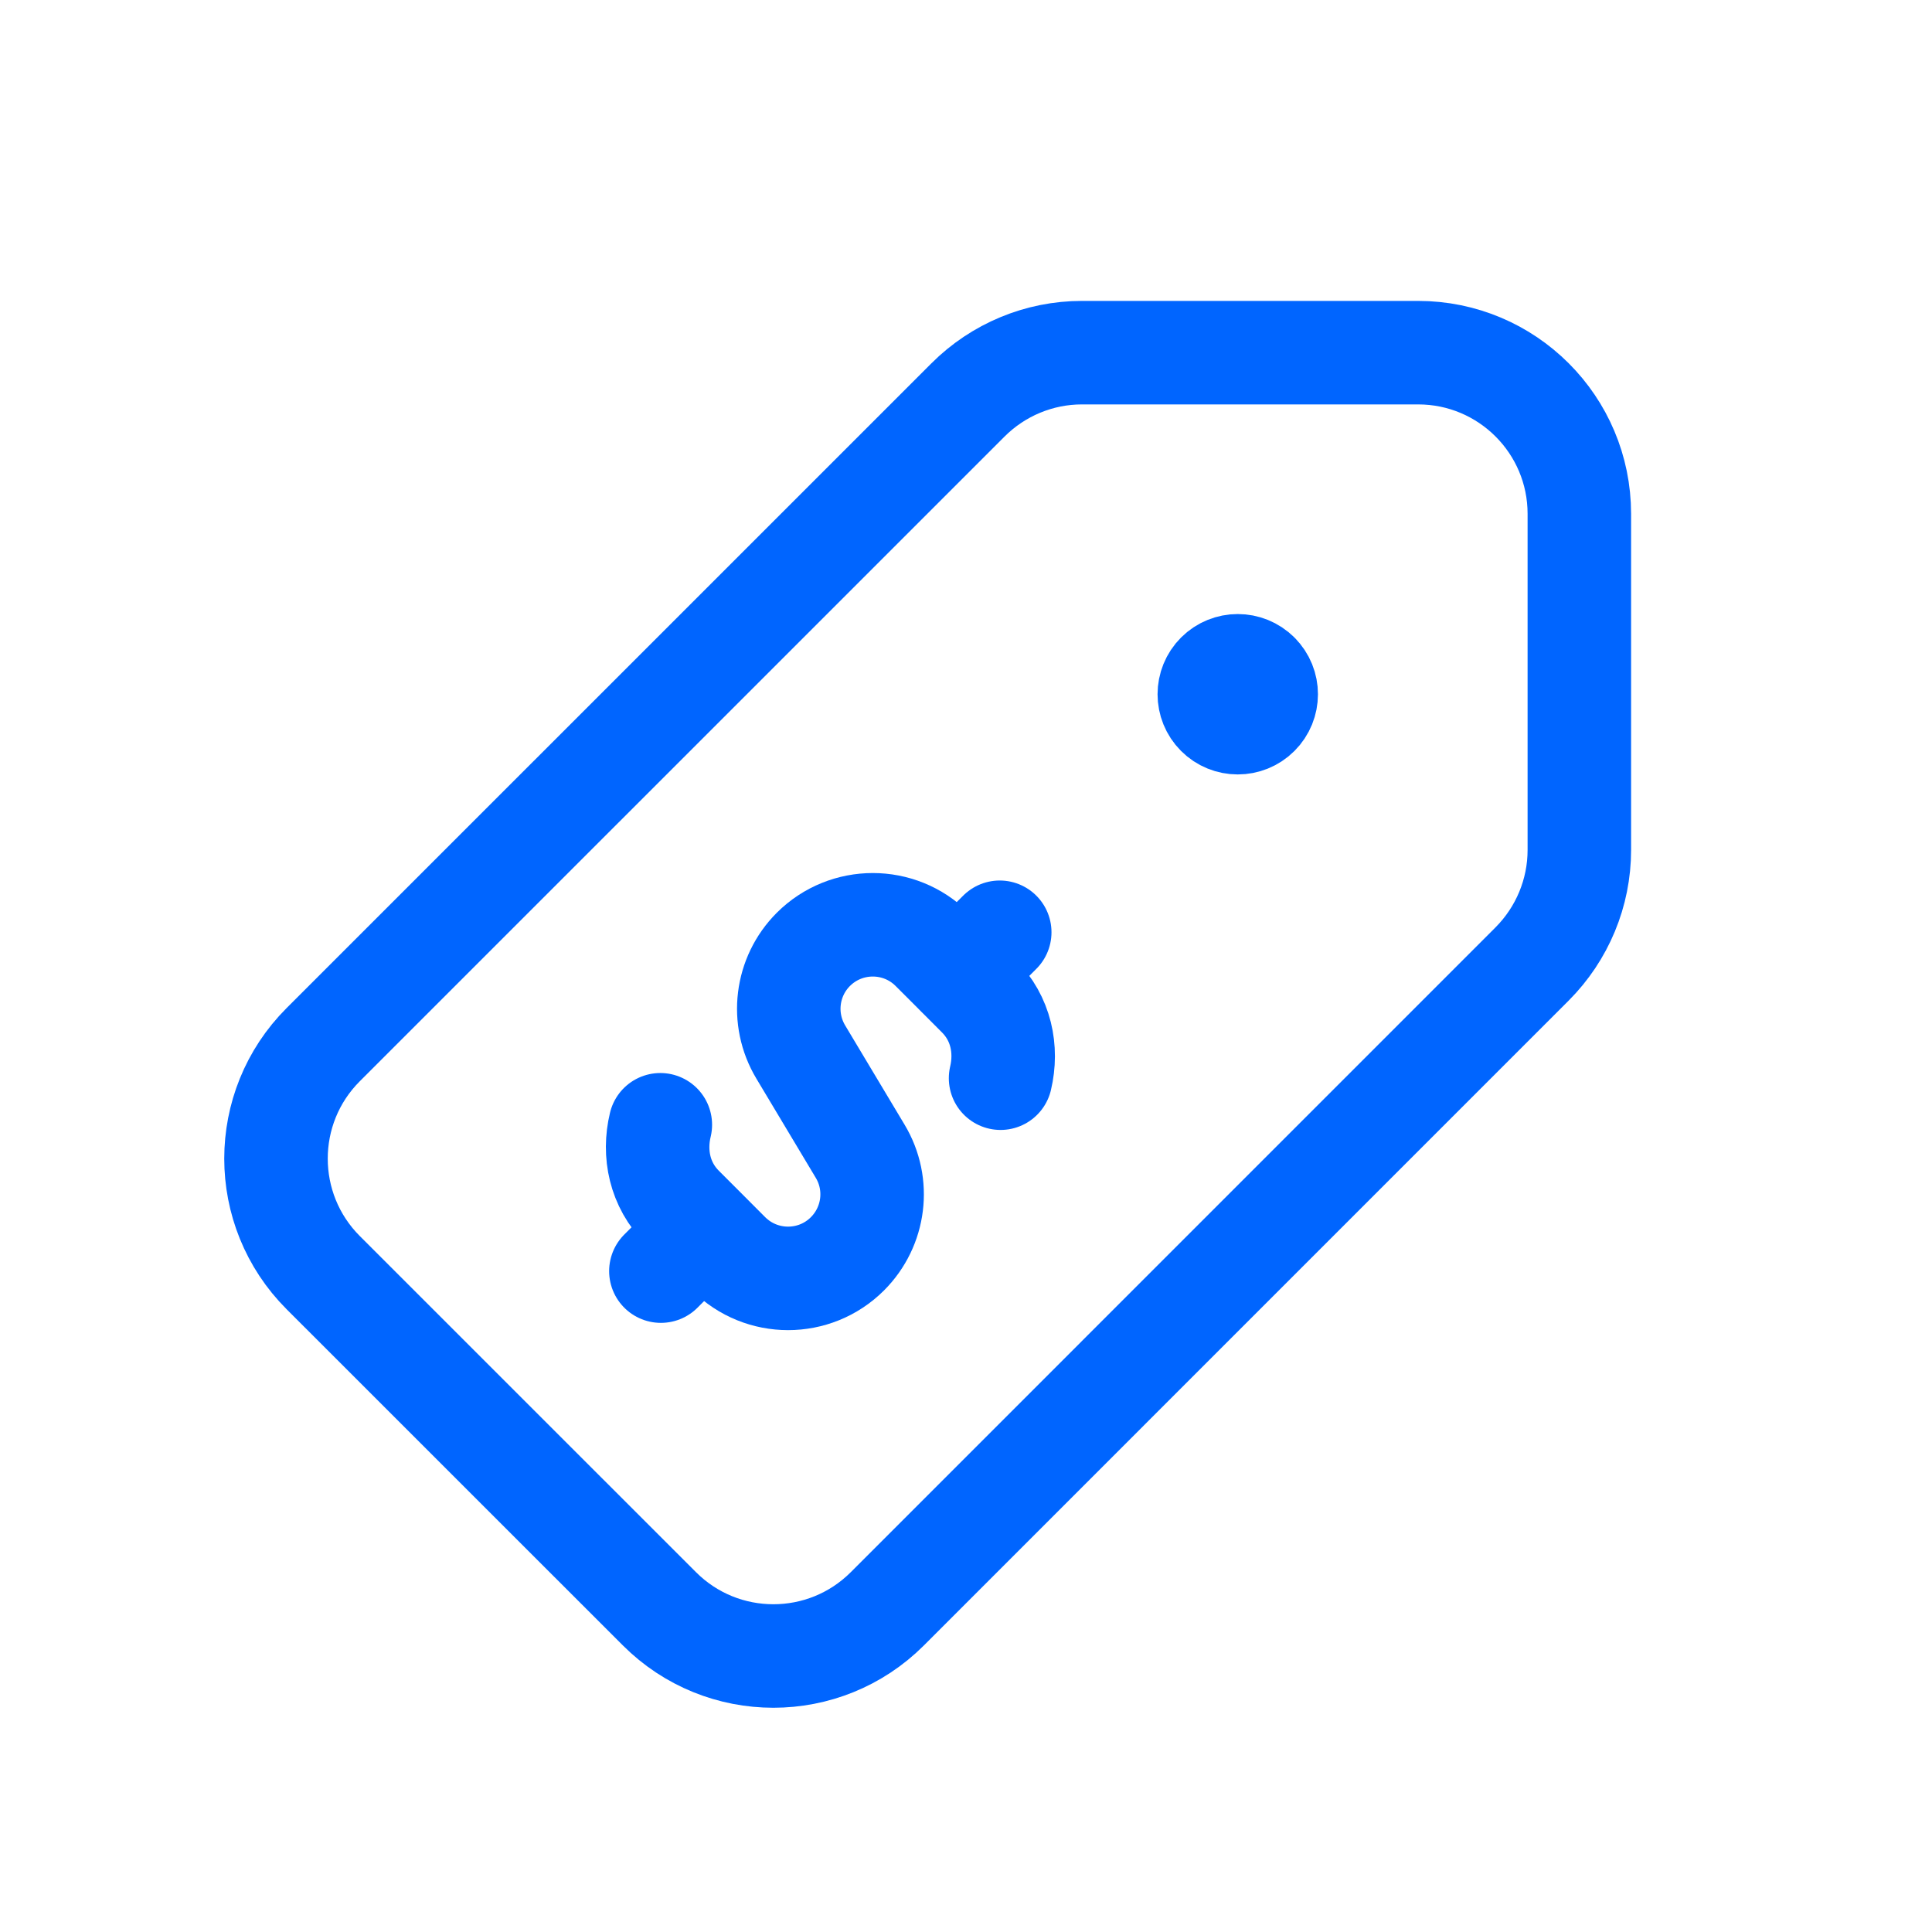 <svg width="28" height="28" viewBox="0 0 28 28" fill="none" xmlns="http://www.w3.org/2000/svg">
<path fill-rule="evenodd" clip-rule="evenodd" d="M15.68 5.111H20.552C21.843 5.111 22.889 6.157 22.889 7.447V12.319C22.889 12.939 22.642 13.532 22.204 13.971L12.86 23.316C11.948 24.228 10.469 24.228 9.557 23.316L4.684 18.444C3.772 17.531 3.772 16.052 4.684 15.14L14.029 5.796C14.467 5.358 15.061 5.111 15.68 5.111Z" stroke="#0065FF" stroke-width="1.5" stroke-linecap="round" stroke-linejoin="round"/>
<path d="M13.878 14.122L14.489 13.511" stroke="#0065FF" stroke-width="1.5" stroke-linecap="round" stroke-linejoin="round"/>
<path d="M10.189 17.811L9.578 18.422" stroke="#0065FF" stroke-width="1.5" stroke-linecap="round" stroke-linejoin="round"/>
<path d="M9.57 16.301C9.469 16.72 9.56 17.171 9.888 17.498L10.195 17.805L10.56 18.171C11.036 18.646 11.807 18.646 12.282 18.171C12.677 17.776 12.754 17.163 12.466 16.684L11.605 15.246C11.318 14.767 11.393 14.154 11.788 13.759C12.264 13.284 13.035 13.284 13.51 13.759L13.876 14.125L14.182 14.432C14.509 14.758 14.6 15.208 14.501 15.626" stroke="#0065FF" stroke-width="1.5" stroke-linecap="round" stroke-linejoin="round"/>
<path d="M18.23 9.77C18.391 9.931 18.391 10.192 18.23 10.353C18.069 10.514 17.808 10.514 17.647 10.353C17.486 10.192 17.486 9.931 17.647 9.77C17.808 9.609 18.069 9.609 18.23 9.77" stroke="#0065FF" stroke-width="1.5" stroke-linecap="round" stroke-linejoin="round"/>
</svg>
